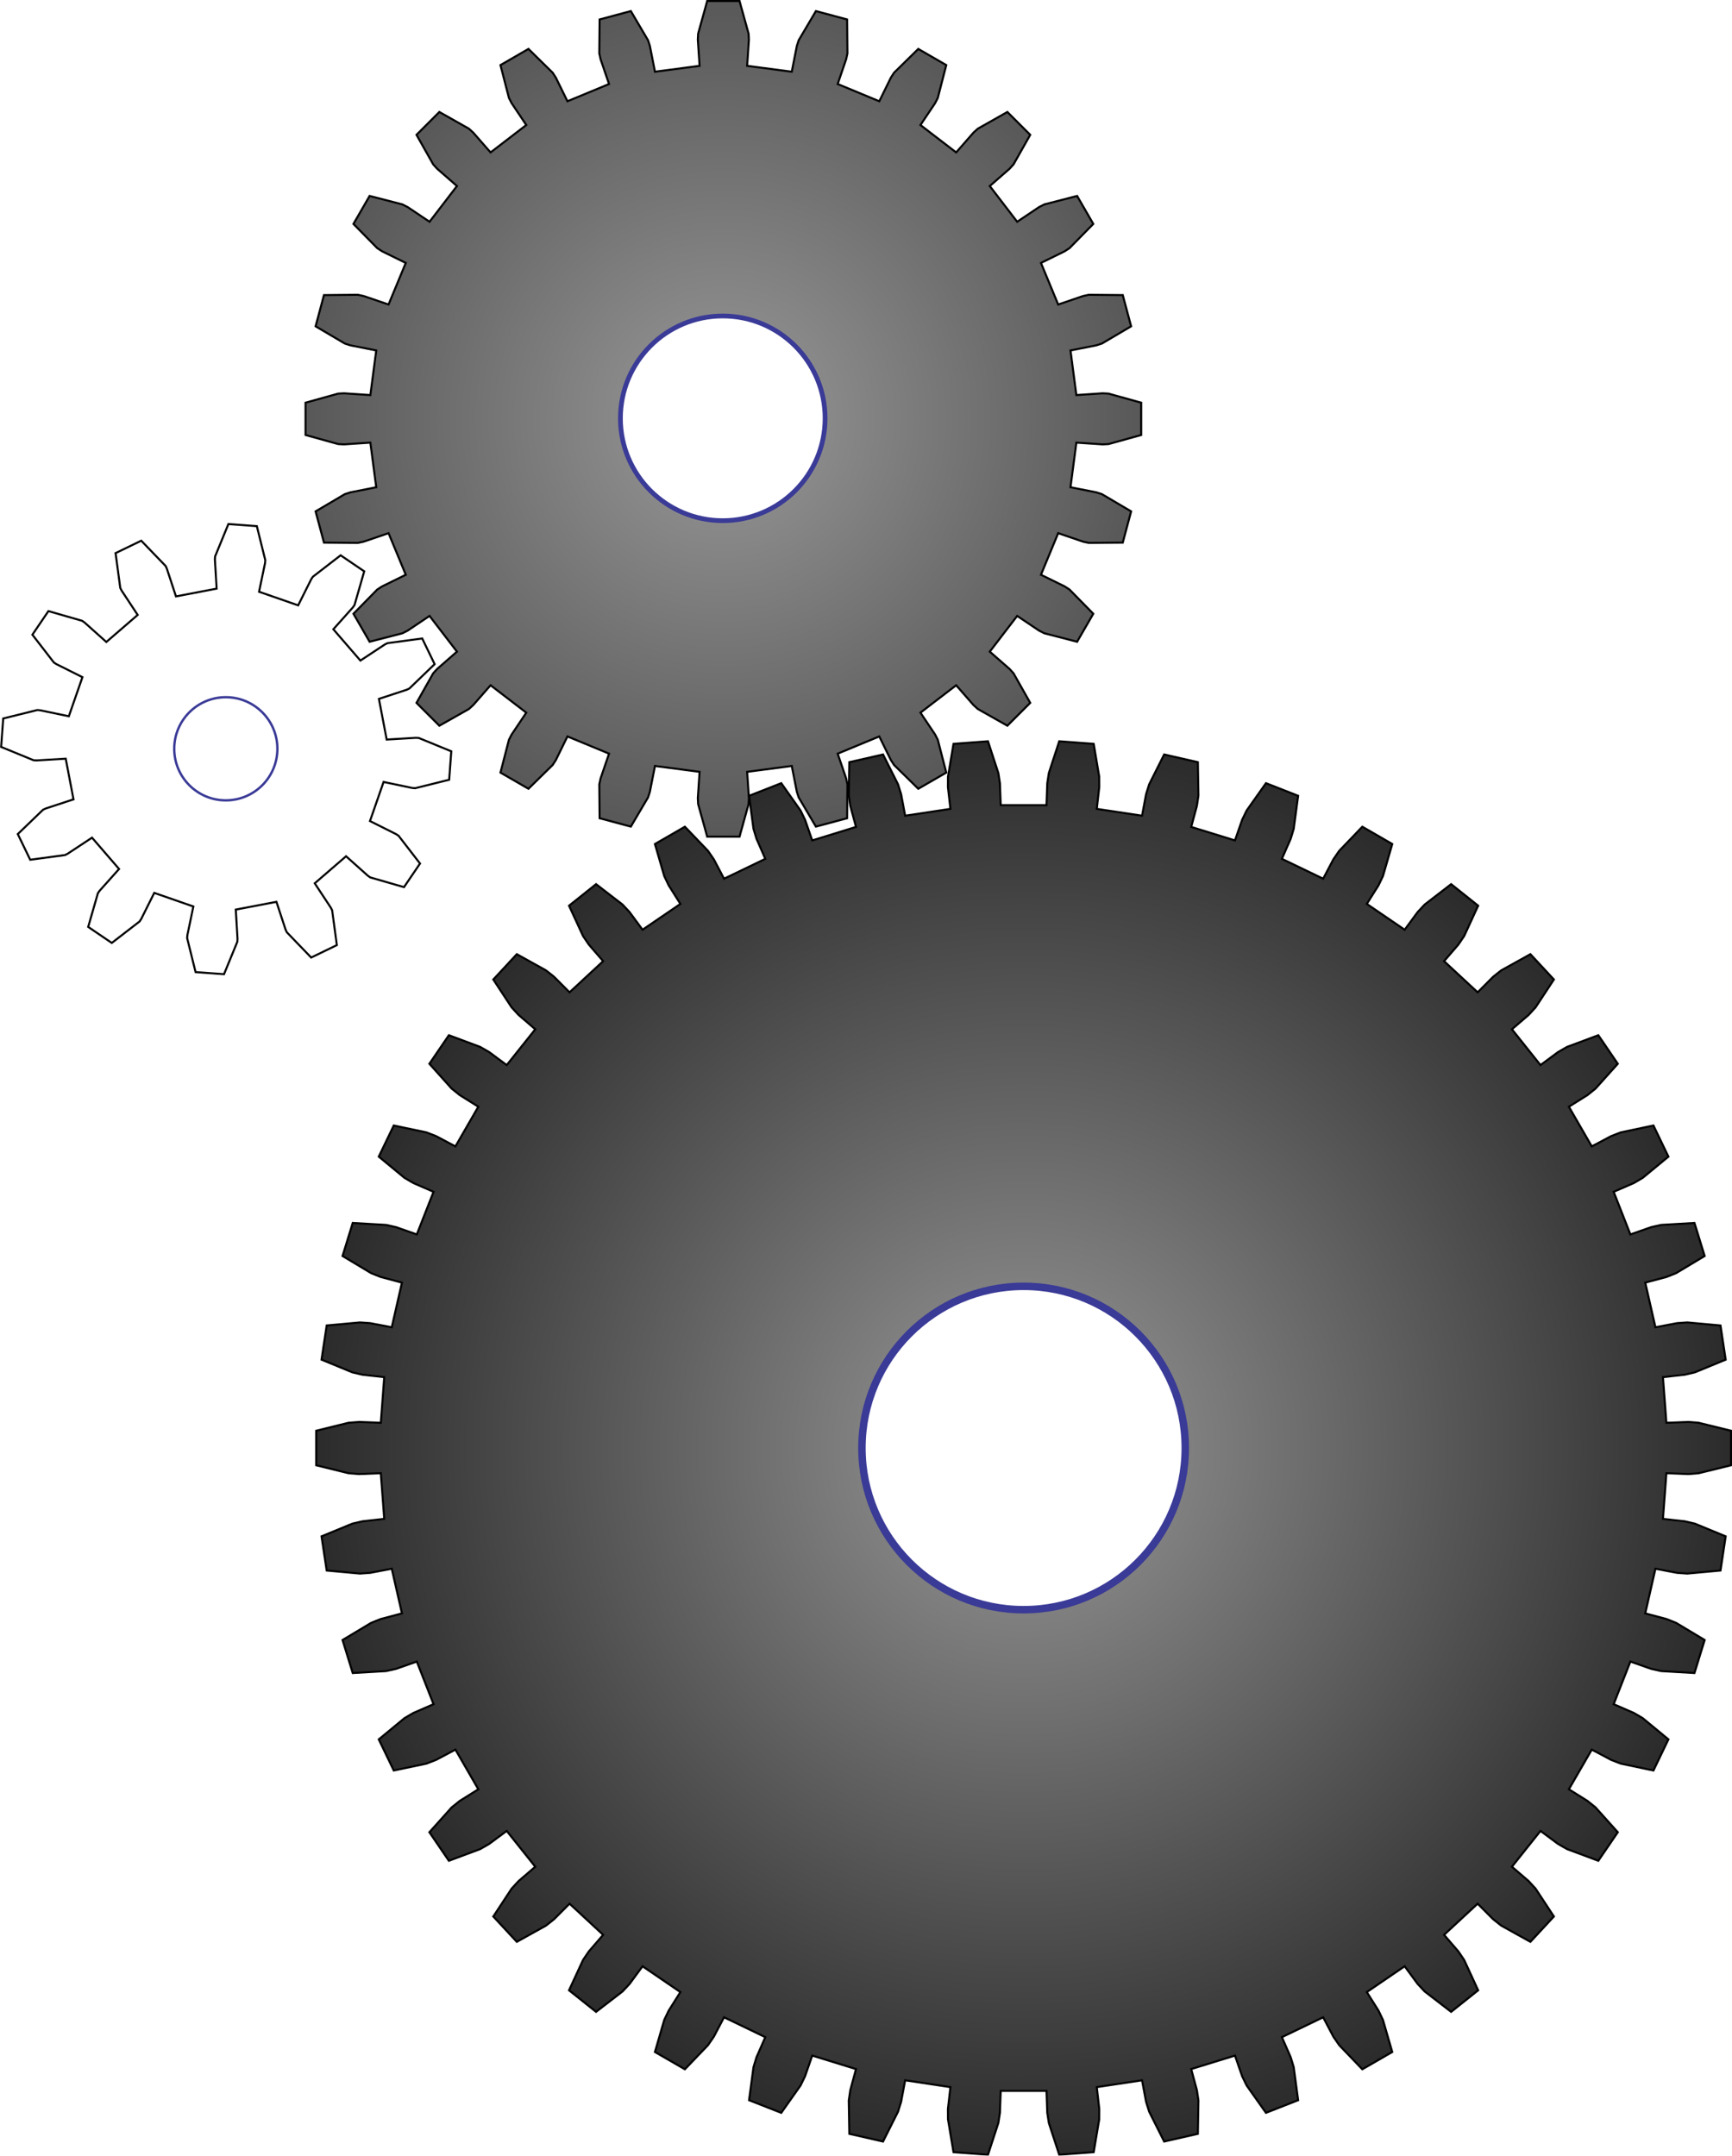 <?xml version="1.0" encoding="UTF-8" standalone="no"?>
<svg xmlns:rdf="http://www.w3.org/1999/02/22-rdf-syntax-ns#" xmlns="http://www.w3.org/2000/svg" height="1066.7" width="857.03" version="1.1" xmlns:cc="http://creativecommons.org/ns#" xmlns:xlink="http://www.w3.org/1999/xlink" xmlns:dc="http://purl.org/dc/elements/1.1/">
 <defs>
  <linearGradient id="linearGradient4352">
   <stop stop-color="#999" offset="0"/>
   <stop stop-color="#2b2b2b" offset="1"/>
  </linearGradient>
  <radialGradient id="radialGradient4358" xlink:href="#linearGradient4352" gradientUnits="userSpaceOnUse" cy="0" cx="-8.5265e-14" gradientTransform="scale(1 .999)" r="350.54"/>
  <filter id="filter4541" height="1" width="1" color-interpolation-filters="sRGB" y="0" x="0">
   <feGaussianBlur result="result0" stdDeviation="2.3" in="SourceAlpha"/>
   <feMorphology result="result1" radius="6.6" in="SourceAlpha"/>
   <feGaussianBlur stdDeviation="8.9" in="result1"/>
   <feColorMatrix values="1 0 0 0 0 0 1 0 0 0 0 0 1 0 0 0 0 0 0.3 0" result="result91"/>
   <feComposite operator="out" result="result2" in2="result91" in="result0"/>
   <feGaussianBlur stdDeviation="1.7" result="result4"/>
   <feDiffuseLighting result="result92" surfaceScale="10">
    <feDistantLight elevation="45" azimuth="225"/>
   </feDiffuseLighting>
   <feBlend result="result93" in2="SourceGraphic" mode="multiply"/>
   <feComposite operator="in" in2="SourceAlpha" result="result3"/>
   <feSpecularLighting result="result94" surfaceScale="5" specularExponent="17.9" in="result4">
    <feDistantLight elevation="45" azimuth="225"/>
   </feSpecularLighting>
   <feComposite operator="atop" in2="result3"/>
  </filter>
  <filter id="filter4639" height="1" width="1" color-interpolation-filters="sRGB" y="0" x="0">
   <feGaussianBlur result="result0" stdDeviation="2.3" in="SourceAlpha"/>
   <feMorphology result="result1" radius="6.6" in="SourceAlpha"/>
   <feGaussianBlur stdDeviation="8.9" in="result1"/>
   <feColorMatrix values="1 0 0 0 0 0 1 0 0 0 0 0 1 0 0 0 0 0 0.3 0" result="result91"/>
   <feComposite operator="out" result="result2" in2="result91" in="result0"/>
   <feGaussianBlur stdDeviation="1.7" result="result4"/>
   <feDiffuseLighting result="result92" surfaceScale="10">
    <feDistantLight elevation="45" azimuth="225"/>
   </feDiffuseLighting>
   <feBlend result="result93" in2="SourceGraphic" mode="multiply"/>
   <feComposite operator="in" in2="SourceAlpha" result="result3"/>
   <feSpecularLighting result="result94" surfaceScale="5" specularExponent="17.9" in="result4">
    <feDistantLight elevation="45" azimuth="225"/>
   </feSpecularLighting>
   <feComposite operator="atop" in2="result3"/>
  </filter>
  <filter id="filter4667" height="1" width="1" color-interpolation-filters="sRGB" y="0" x="0">
   <feGaussianBlur result="result0" stdDeviation="2.3" in="SourceAlpha"/>
   <feMorphology result="result1" radius="6.6" in="SourceAlpha"/>
   <feGaussianBlur stdDeviation="8.9" in="result1"/>
   <feColorMatrix values="1 0 0 0 0 0 1 0 0 0 0 0 1 0 0 0 0 0 0.3 0" result="result91"/>
   <feComposite operator="out" result="result2" in2="result91" in="result0"/>
   <feGaussianBlur stdDeviation="1.7" result="result4"/>
   <feDiffuseLighting result="result92" surfaceScale="10">
    <feDistantLight elevation="45" azimuth="225"/>
   </feDiffuseLighting>
   <feBlend result="result93" in2="SourceGraphic" mode="multiply"/>
   <feComposite operator="in" in2="SourceAlpha" result="result3"/>
   <feSpecularLighting result="result94" surfaceScale="5" specularExponent="17.9" in="result4">
    <feDistantLight elevation="45" azimuth="225"/>
   </feSpecularLighting>
   <feComposite operator="atop" in2="result3"/>
  </filter>
 </defs>
 <g transform="translate(-114.21 166.32)">
  <g fill="url(#radialGradient4358)">
   <g transform="translate(620.71 550.18)" filter="url(#filter4541)">
    <path fill="url(#radialGradient4358)" stroke="#000" d="m318.06-12.473 10.83-.424 5.097.4 16.044 3.946v17.102l-16.044 3.946-5.097.4-10.83-.424-1.693 22.599 10.772 1.194 4.98 1.155 15.277 6.293-2.549 16.912-16.453 1.51-5.1-.363-10.645-2.034-5.043 22.094 10.474 2.786 4.752 1.885 14.169 8.5-5.041 16.343-16.495-.959-4.988-1.12-10.224-3.598-8.279 21.096 9.941 4.316 4.418 2.572 12.744 10.517-7.42 15.409-16.168-3.407-4.766-1.851-9.573-5.081-11.331 19.626 9.187 5.75 3.986 3.202 11.034 12.298-9.635 14.131-15.479-5.778-4.437-2.541-8.708-6.451-14.13 17.718 8.227 7.055 3.464 3.76 9.078 13.806-11.633 12.537-14.445-8.021-4.008-3.173-7.65-7.677-16.613 15.414 7.084 8.202 2.865 4.234 6.919 15.005-13.372 10.663-13.088-10.084-3.491-3.735-6.42-8.732-18.725 12.766 5.783 9.167 2.202 4.614 4.605 15.868-14.812 8.551-11.439-11.922-2.895-4.214-5.047-9.591-20.418 9.833 4.352 9.926 1.489 4.89 2.189 16.378-15.921 6.248-9.534-13.494-2.235-4.598-3.561-10.236-21.656 6.679 2.824 10.464.744 5.058-.277 16.52-16.674 3.806-7.417-14.764-1.524-4.88-1.996-10.653-22.409 3.378 1.233 10.767-.019 5.113-2.735 16.295-17.055 1.278-5.134-15.705-.78-5.053-.386-10.831h-22.662l-.386 10.831-.78 5.053-5.134 15.705-17.055-1.278-2.735-16.295-.019-5.113 1.233-10.767-22.409-3.378-1.996 10.653-1.524 4.88-7.417 14.764-16.674-3.806-.277-16.52.744-5.058 2.824-10.464-21.656-6.679-3.561 10.236-2.235 4.598-9.534 13.494-15.921-6.248 2.189-16.378 1.489-4.89 4.352-9.926-20.418-9.833-5.047 9.591-2.895 4.214-11.439 11.922-14.812-8.551 4.605-15.868 2.202-4.614 5.783-9.167-18.725-12.766-6.42 8.732-3.491 3.735-13.088 10.084-13.372-10.663 6.919-15.005 2.865-4.234 7.084-8.202-16.613-15.414-7.65 7.677-4.008 3.173-14.445 8.021-11.633-12.537 9.078-13.806 3.464-3.76 8.227-7.055-14.13-17.718-8.708 6.451-4.437 2.541-15.479 5.778-9.635-14.131 11.034-12.298 3.986-3.202 9.187-5.75-11.331-19.626-9.573 5.081-4.766 1.851-16.168 3.407-7.42-15.409 12.744-10.517 4.418-2.572 9.941-4.316-8.279-21.096-10.224 3.598-4.988 1.12-16.495.959-5.041-16.343 14.169-8.5 4.752-1.885 10.474-2.786-5.043-22.094-10.645 2.034-5.1.363-16.453-1.51-2.549-16.912 15.277-6.293 4.98-1.155 10.772-1.194-1.693-22.599-10.83.424-5.097-.4-16.044-3.946v-17.102l16.044-3.946 5.097-.4 10.83.424 1.693-22.599-10.772-1.194-4.98-1.155-15.277-6.293 2.549-16.912 16.453-1.51 5.1.363 10.645 2.034 5.043-22.094-10.474-2.786-4.752-1.885-14.169-8.5 5.041-16.343 16.495.959 4.988 1.12 10.224 3.598 8.279-21.096-9.941-4.316-4.418-2.572-12.744-10.517 7.42-15.409 16.168 3.407 4.766 1.851 9.573 5.081 11.331-19.626-9.187-5.75-3.986-3.202-11.034-12.298 9.635-14.131 15.479 5.778 4.437 2.541 8.708 6.451 14.13-17.718-8.227-7.055-3.464-3.76-9.078-13.806 11.633-12.537 14.445 8.021 4.008 3.173 7.65 7.677 16.613-15.414-7.084-8.202-2.865-4.234-6.919-15.005 13.372-10.663 13.088 10.084 3.491 3.735 6.42 8.732 18.725-12.766-5.783-9.167-2.202-4.614-4.605-15.868 14.812-8.551 11.439 11.922 2.895 4.214 5.047 9.591 20.418-9.833-4.352-9.926-1.489-4.89-2.189-16.378 15.921-6.248 9.534 13.494 2.235 4.598 3.561 10.236 21.656-6.679-2.824-10.464-.744-5.058.277-16.52 16.674-3.806 7.417 14.764 1.524 4.88 1.996 10.653 22.409-3.378-1.233-10.767.019-5.113 2.735-16.295 17.055-1.278 5.134 15.705.78 5.053.386 10.831h22.662l.386-10.831.78-5.053 5.134-15.705 17.055 1.278 2.735 16.295.019 5.113-1.233 10.767 22.409 3.378 1.996-10.653 1.524-4.88 7.417-14.764 16.674 3.806.277 16.52-.744 5.058-2.824 10.464 21.656 6.679 3.561-10.236 2.235-4.598 9.534-13.494 15.921 6.248-2.189 16.378-1.489 4.89-4.352 9.926 20.418 9.833 5.047-9.591 2.895-4.214 11.439-11.922 14.812 8.551-4.605 15.868-2.202 4.614-5.783 9.167 18.725 12.766 6.42-8.732 3.491-3.735 13.088-10.084 13.372 10.663-6.919 15.005-2.865 4.234-7.084 8.202 16.613 15.414 7.65-7.677 4.008-3.173 14.445-8.021 11.633 12.537-9.078 13.806-3.464 3.76-8.227 7.055 14.13 17.718 8.708-6.451 4.437-2.541 15.479-5.778 9.635 14.131-11.034 12.298-3.986 3.202-9.187 5.75 11.331 19.626 9.573-5.081 4.766-1.851 16.168-3.407 7.42 15.409-12.744 10.517-4.418 2.572-9.941 4.316 8.279 21.096 10.224-3.598 4.988-1.12 16.495-.959 5.041 16.343-14.169 8.5-4.752 1.885-10.474 2.786 5.043 22.094 10.645-2.034 5.1-.363 16.453 1.51 2.549 16.912-15.277 6.293-4.98 1.155-10.772 1.194z"/>
   </g>
   <g stroke-linejoin="miter" style="enable-background:accumulate;color:#000000;" fill-rule="nonzero" transform="matrix(.997 .073 -.073 .997 226.14 204.36)" stroke-dashoffset="0" filter="url(#filter4667)" stroke="#000" stroke-linecap="butt" stroke-miterlimit="4" stroke-dasharray="none" stroke-width="1">
    <path stroke-linejoin="miter" style="enable-background:accumulate;color:#000000;" d="m78.878-10.528 14.337-1.914 1.461-.022 16.509 5.405v14.118l-16.509 5.405-1.461-.022-14.337-1.914-5.303 19.793 13.373 5.511 1.276.712 11.594 12.935-7.059 12.227-16.999-3.574-1.254-.749-11.46-8.826-14.489 14.489 8.826 11.46.749 1.254 3.574 16.999-12.227 7.059-12.935-11.594-.712-1.276-5.511-13.373-19.793 5.303 1.914 14.337.022 1.461-5.405 16.509h-14.118l-5.405-16.509.022-1.461 1.914-14.337-19.793-5.303-5.511 13.373-.712 1.276-12.935 11.594-12.227-7.059 3.574-16.999.749-1.254 8.826-11.46-14.489-14.489-11.46 8.826-1.254.749-16.999 3.574-7.059-12.227 11.594-12.935 1.276-.712 13.373-5.511-5.303-19.793-14.337 1.914-1.461.022-16.509-5.405v-14.118l16.509-5.405 1.461.022 14.337 1.914 5.303-19.793-13.373-5.511-1.276-.712-11.594-12.935 7.059-12.227 16.999 3.574 1.254.749 11.46 8.826 14.489-14.489-8.826-11.46-.749-1.254-3.574-16.999 12.227-7.059 12.935 11.594.712 1.276 5.511 13.373 19.793-5.303-1.914-14.337-.022-1.461 5.405-16.509h14.118l5.405 16.509-.022 1.461-1.914 14.337 19.793 5.303 5.511-13.373.712-1.276 12.935-11.594 12.227 7.059-3.574 16.999-.749 1.254-8.826 11.46 14.489 14.489 11.46-8.826 1.254-.749 16.999-3.574 7.059 12.227-11.594 12.935-1.276.712-13.373 5.511z" fill-rule="nonzero" stroke-dashoffset="0" stroke="#000" stroke-linecap="butt" stroke-miterlimit="4" stroke-dasharray="none" stroke-width="1" fill="url(#radialGradient4358)"/>
   </g>
   <g stroke-linejoin="miter" style="enable-background:accumulate;color:#000000;" fill-rule="nonzero" transform="translate(472.14 40.934)" stroke-dashoffset="0" filter="url(#filter4639)" stroke="#000" stroke-linecap="butt" stroke-miterlimit="4" stroke-dasharray="none" stroke-width="1">
    <path stroke-linejoin="miter" style="enable-background:accumulate;color:#000000;" d="m174.68-11.764 12.984-.874 2.918.147 16.17 4.493v15.996l-16.17 4.493-2.918.147-12.984-.874-2.907 22.082 12.768 2.516 2.78.898 14.456 8.524-4.14 15.452-16.782.154-2.856-.613-12.316-4.205-8.523 20.578 11.682 5.735 2.453 1.586 11.757 11.976-7.998 13.853-16.25-4.194-2.6-1.331-10.808-7.25-13.559 17.671 9.8 8.563 1.959 2.167 8.257 14.61-11.312 11.312-14.61-8.257-2.167-1.959-8.563-9.8-17.671 13.559 7.25 10.808 1.331 2.6 4.194 16.25-13.853 7.998-11.976-11.757-1.586-2.453-5.735-11.682-20.578 8.523 4.205 12.316.613 2.856-.154 16.782-15.452 4.14-8.524-14.456-.898-2.78-2.516-12.768-22.082 2.907.874 12.984-.147 2.918-4.493 16.17h-15.996l-4.493-16.17-.147-2.918.874-12.984-22.082-2.907-2.516 12.768-.898 2.78-8.524 14.456-15.452-4.14-.154-16.782.613-2.856 4.205-12.316-20.578-8.523-5.735 11.682-1.586 2.453-11.976 11.757-13.853-7.998 4.194-16.25 1.331-2.6 7.25-10.808-17.671-13.559-8.563 9.8-2.167 1.959-14.61 8.257-11.312-11.312 8.257-14.61 1.959-2.167 9.8-8.563-13.559-17.671-10.808 7.25-2.6 1.331-16.25 4.194-7.998-13.853 11.757-11.976 2.453-1.586 11.682-5.735-8.523-20.578-12.316 4.205-2.856.613-16.782-.154-4.14-15.452 14.456-8.524 2.78-.898 12.768-2.516-2.907-22.082-12.984.874-2.918-.147-16.17-4.493v-15.996l16.17-4.493 2.918-.147 12.984.874 2.907-22.082-12.768-2.516-2.78-.898-14.456-8.524 4.14-15.452 16.782-.154 2.856.613 12.316 4.205 8.523-20.578-11.682-5.735-2.453-1.586-11.757-11.976 7.998-13.853 16.25 4.194 2.6 1.331 10.808 7.25 13.559-17.671-9.8-8.563-1.959-2.167-8.257-14.61 11.312-11.312 14.61 8.257 2.167 1.959 8.563 9.8 17.671-13.559-7.25-10.808-1.331-2.6-4.194-16.25 13.853-7.998 11.976 11.757 1.586 2.453 5.735 11.682 20.578-8.523-4.205-12.316-.613-2.856.154-16.782 15.452-4.14 8.524 14.456.898 2.78 2.516 12.768 22.082-2.907-.874-12.984.147-2.918 4.493-16.17h15.996l4.493 16.17.147 2.918-.874 12.984 22.082 2.907 2.516-12.768.898-2.78 8.524-14.456 15.452 4.14.154 16.782-.613 2.856-4.205 12.316 20.578 8.523 5.735-11.682 1.586-2.453 11.976-11.757 13.853 7.998-4.194 16.25-1.331 2.6-7.25 10.808 17.671 13.559 8.563-9.8 2.167-1.959 14.61-8.257 11.312 11.312-8.257 14.61-1.959 2.167-9.8 8.563 13.559 17.671 10.808-7.25 2.6-1.331 16.25-4.194 7.998 13.853-11.757 11.976-2.453 1.586-11.682 5.735 8.523 20.578 12.316-4.205 2.856-.613 16.782.154 4.14 15.452-14.456 8.524-2.78.898-12.768 2.516z" fill-rule="nonzero" stroke-dashoffset="0" stroke="#000" stroke-linecap="butt" stroke-miterlimit="4" stroke-dasharray="none" stroke-width="1" fill="url(#radialGradient4358)"/>
   </g>
  </g>
  <g stroke-linejoin="miter" fill-rule="nonzero" stroke-dashoffset="0" stroke="#3a3a97" stroke-linecap="round" stroke-miterlimit="4" stroke-dasharray="none" stroke-width="3.7" fill="#fff">
   <path style="enable-background:accumulate;color:#000000;" d="m708.57 558.08c0 44.183-35.817 80-80 80s-80-35.817-80-80 35.817-80 80-80 80 35.817 80 80z" transform="translate(-7.857 -7.895)"/>
   <path style="enable-background:accumulate;color:#000000;" d="m708.57 558.08c0 44.183-35.817 80-80 80s-80-35.817-80-80 35.817-80 80-80 80 35.817 80 80z" transform="matrix(.633 0 0 .633 73.958 -312.59)"/>
   <path style="enable-background:accumulate;color:#000000;" d="m708.57 558.08c0 44.183-35.817 80-80 80s-80-35.817-80-80 35.817-80 80-80 80 35.817 80 80z" transform="matrix(.319 0 0 .319 25.432 26.162)"/>
  </g>
 </g>
</svg>
